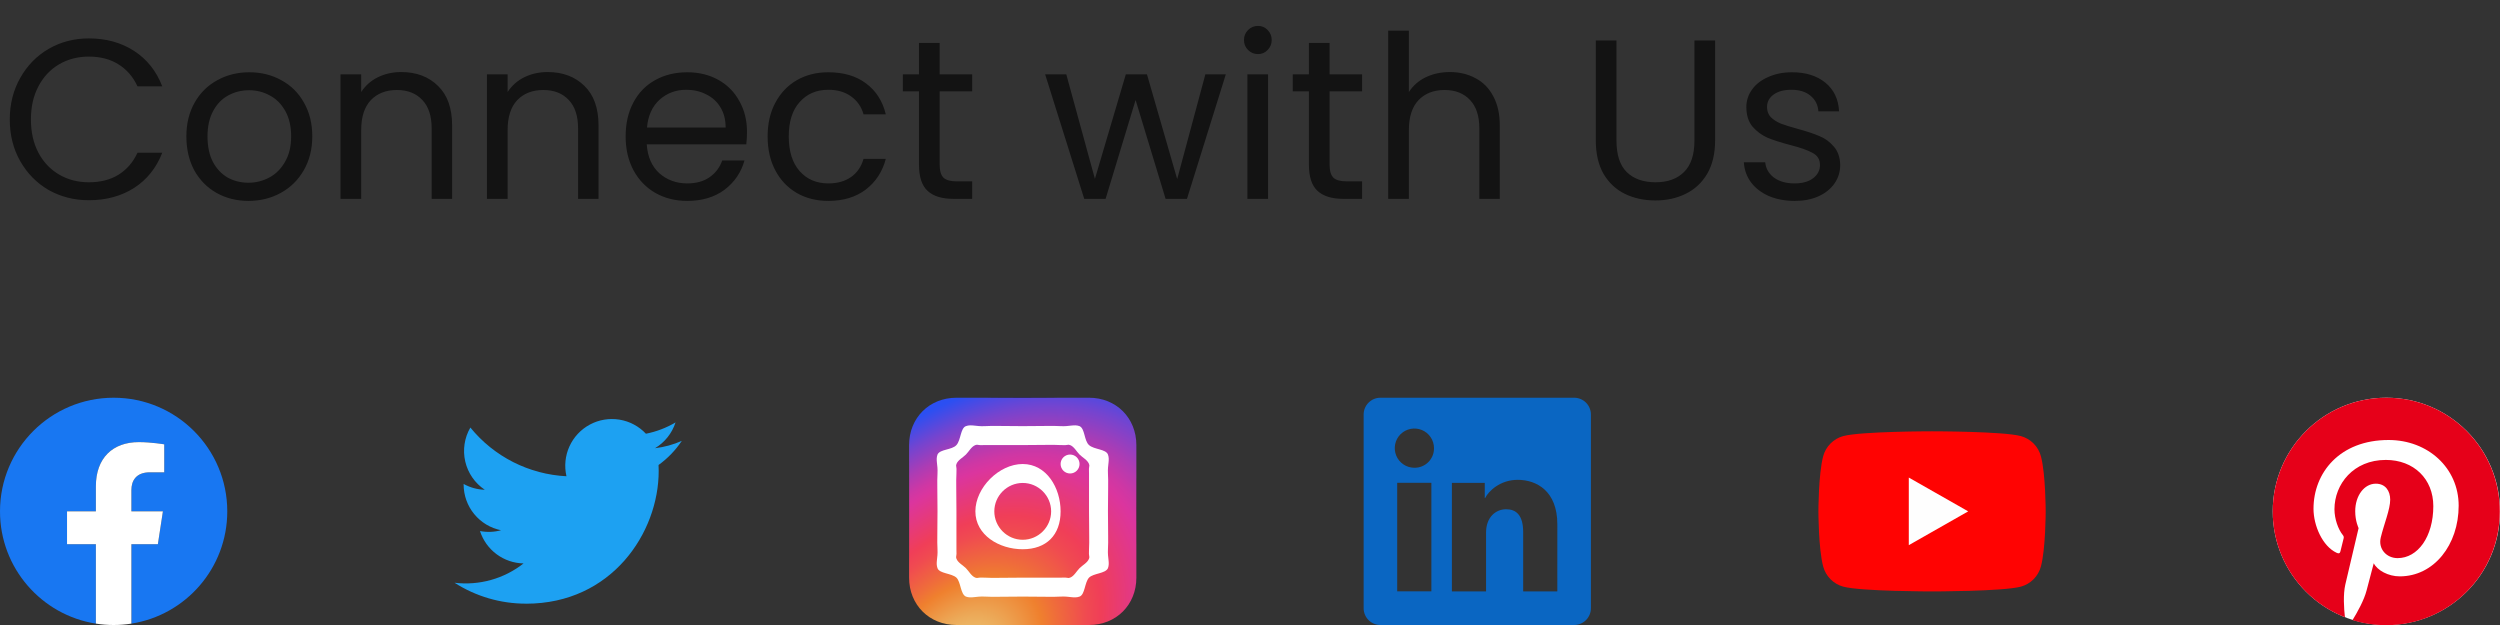 <svg width="264" height="66" viewBox="0 0 264 66" fill="none" xmlns="http://www.w3.org/2000/svg">
<rect x="0" y="0" width="264" height="66" fill="#333333" stroke="none"/>
<path d="M1.032 12.624C1.032 10.992 1.4 9.528 2.136 8.232C2.872 6.92 3.872 5.896 5.136 5.16C6.416 4.424 7.832 4.056 9.384 4.056C11.208 4.056 12.8 4.496 14.16 5.376C15.52 6.256 16.512 7.504 17.136 9.12H14.52C14.056 8.112 13.384 7.336 12.504 6.792C11.64 6.248 10.6 5.976 9.384 5.976C8.216 5.976 7.168 6.248 6.24 6.792C5.312 7.336 4.584 8.112 4.056 9.12C3.528 10.112 3.264 11.28 3.264 12.624C3.264 13.952 3.528 15.12 4.056 16.128C4.584 17.12 5.312 17.888 6.24 18.432C7.168 18.976 8.216 19.248 9.384 19.248C10.6 19.248 11.64 18.984 12.504 18.456C13.384 17.912 14.056 17.136 14.52 16.128H17.136C16.512 17.728 15.52 18.968 14.16 19.848C12.8 20.712 11.208 21.144 9.384 21.144C7.832 21.144 6.416 20.784 5.136 20.064C3.872 19.328 2.872 18.312 2.136 17.016C1.4 15.72 1.032 14.256 1.032 12.624ZM26.233 21.216C25.002 21.216 23.881 20.936 22.873 20.376C21.881 19.816 21.098 19.024 20.521 18C19.962 16.96 19.681 15.76 19.681 14.4C19.681 13.056 19.97 11.872 20.546 10.848C21.137 9.808 21.938 9.016 22.945 8.472C23.953 7.912 25.081 7.632 26.329 7.632C27.578 7.632 28.706 7.912 29.713 8.472C30.721 9.016 31.514 9.8 32.09 10.824C32.681 11.848 32.977 13.04 32.977 14.4C32.977 15.76 32.673 16.96 32.066 18C31.474 19.024 30.666 19.816 29.642 20.376C28.617 20.936 27.482 21.216 26.233 21.216ZM26.233 19.296C27.017 19.296 27.753 19.112 28.442 18.744C29.13 18.376 29.681 17.824 30.098 17.088C30.529 16.352 30.745 15.456 30.745 14.4C30.745 13.344 30.538 12.448 30.122 11.712C29.706 10.976 29.162 10.432 28.489 10.08C27.817 9.712 27.09 9.528 26.305 9.528C25.506 9.528 24.77 9.712 24.098 10.08C23.442 10.432 22.913 10.976 22.514 11.712C22.113 12.448 21.913 13.344 21.913 14.4C21.913 15.472 22.105 16.376 22.489 17.112C22.89 17.848 23.418 18.4 24.073 18.768C24.73 19.12 25.45 19.296 26.233 19.296ZM42.367 7.608C43.967 7.608 45.263 8.096 46.255 9.072C47.247 10.032 47.743 11.424 47.743 13.248V21H45.583V13.56C45.583 12.248 45.255 11.248 44.599 10.56C43.943 9.856 43.047 9.504 41.911 9.504C40.759 9.504 39.839 9.864 39.151 10.584C38.479 11.304 38.143 12.352 38.143 13.728V21H35.959V7.848H38.143V9.72C38.575 9.048 39.159 8.528 39.895 8.16C40.647 7.792 41.471 7.608 42.367 7.608ZM57.829 7.608C59.429 7.608 60.725 8.096 61.717 9.072C62.709 10.032 63.205 11.424 63.205 13.248V21H61.045V13.56C61.045 12.248 60.717 11.248 60.061 10.56C59.405 9.856 58.509 9.504 57.373 9.504C56.221 9.504 55.301 9.864 54.613 10.584C53.941 11.304 53.605 12.352 53.605 13.728V21H51.421V7.848H53.605V9.72C54.037 9.048 54.621 8.528 55.357 8.16C56.109 7.792 56.933 7.608 57.829 7.608ZM78.883 13.92C78.883 14.336 78.859 14.776 78.811 15.24H68.299C68.379 16.536 68.819 17.552 69.619 18.288C70.435 19.008 71.419 19.368 72.571 19.368C73.515 19.368 74.299 19.152 74.923 18.72C75.563 18.272 76.011 17.68 76.267 16.944H78.619C78.267 18.208 77.563 19.24 76.507 20.04C75.451 20.824 74.139 21.216 72.571 21.216C71.323 21.216 70.203 20.936 69.211 20.376C68.235 19.816 67.467 19.024 66.907 18C66.347 16.96 66.067 15.76 66.067 14.4C66.067 13.04 66.339 11.848 66.883 10.824C67.427 9.8 68.187 9.016 69.163 8.472C70.155 7.912 71.291 7.632 72.571 7.632C73.819 7.632 74.923 7.904 75.883 8.448C76.843 8.992 77.579 9.744 78.091 10.704C78.619 11.648 78.883 12.72 78.883 13.92ZM76.627 13.464C76.627 12.632 76.443 11.92 76.075 11.328C75.707 10.72 75.203 10.264 74.563 9.96C73.939 9.64 73.243 9.48 72.475 9.48C71.371 9.48 70.427 9.832 69.643 10.536C68.875 11.24 68.435 12.216 68.323 13.464H76.627ZM81.061 14.4C81.061 13.04 81.333 11.856 81.877 10.848C82.421 9.824 83.173 9.032 84.133 8.472C85.109 7.912 86.221 7.632 87.469 7.632C89.085 7.632 90.413 8.024 91.453 8.808C92.509 9.592 93.205 10.68 93.541 12.072H91.189C90.965 11.272 90.525 10.64 89.869 10.176C89.229 9.712 88.429 9.48 87.469 9.48C86.221 9.48 85.213 9.912 84.445 10.776C83.677 11.624 83.293 12.832 83.293 14.4C83.293 15.984 83.677 17.208 84.445 18.072C85.213 18.936 86.221 19.368 87.469 19.368C88.429 19.368 89.229 19.144 89.869 18.696C90.509 18.248 90.949 17.608 91.189 16.776H93.541C93.189 18.12 92.485 19.2 91.429 20.016C90.373 20.816 89.053 21.216 87.469 21.216C86.221 21.216 85.109 20.936 84.133 20.376C83.173 19.816 82.421 19.024 81.877 18C81.333 16.976 81.061 15.776 81.061 14.4ZM99.229 9.648V17.4C99.229 18.04 99.365 18.496 99.637 18.768C99.909 19.024 100.381 19.152 101.053 19.152H102.661V21H100.693C99.477 21 98.565 20.72 97.957 20.16C97.349 19.6 97.045 18.68 97.045 17.4V9.648H95.341V7.848H97.045V4.536H99.229V7.848H102.661V9.648H99.229ZM129.447 7.848L125.343 21H123.087L119.919 10.56L116.751 21H114.495L110.367 7.848H112.599L115.623 18.888L118.887 7.848H121.119L124.311 18.912L127.287 7.848H129.447ZM132.852 5.712C132.436 5.712 132.084 5.568 131.796 5.28C131.508 4.992 131.364 4.64 131.364 4.224C131.364 3.808 131.508 3.456 131.796 3.168C132.084 2.88 132.436 2.736 132.852 2.736C133.252 2.736 133.588 2.88 133.86 3.168C134.148 3.456 134.292 3.808 134.292 4.224C134.292 4.64 134.148 4.992 133.86 5.28C133.588 5.568 133.252 5.712 132.852 5.712ZM133.908 7.848V21H131.724V7.848H133.908ZM140.405 9.648V17.4C140.405 18.04 140.541 18.496 140.813 18.768C141.085 19.024 141.557 19.152 142.229 19.152H143.837V21H141.869C140.653 21 139.741 20.72 139.133 20.16C138.525 19.6 138.221 18.68 138.221 17.4V9.648H136.517V7.848H138.221V4.536H140.405V7.848H143.837V9.648H140.405ZM153.122 7.608C154.114 7.608 155.01 7.824 155.81 8.256C156.61 8.672 157.234 9.304 157.682 10.152C158.146 11 158.378 12.032 158.378 13.248V21H156.218V13.56C156.218 12.248 155.89 11.248 155.234 10.56C154.578 9.856 153.682 9.504 152.546 9.504C151.394 9.504 150.474 9.864 149.786 10.584C149.114 11.304 148.778 12.352 148.778 13.728V21H146.594V3.24H148.778V9.72C149.21 9.048 149.802 8.528 150.554 8.16C151.322 7.792 152.178 7.608 153.122 7.608ZM170.7 4.272V14.856C170.7 16.344 171.06 17.448 171.78 18.168C172.516 18.888 173.532 19.248 174.828 19.248C176.108 19.248 177.108 18.888 177.828 18.168C178.564 17.448 178.932 16.344 178.932 14.856V4.272H181.116V14.832C181.116 16.224 180.836 17.4 180.276 18.36C179.716 19.304 178.956 20.008 177.996 20.472C177.052 20.936 175.988 21.168 174.804 21.168C173.62 21.168 172.548 20.936 171.588 20.472C170.644 20.008 169.892 19.304 169.332 18.36C168.788 17.4 168.516 16.224 168.516 14.832V4.272H170.7ZM189.526 21.216C188.518 21.216 187.614 21.048 186.814 20.712C186.014 20.36 185.382 19.88 184.918 19.272C184.454 18.648 184.198 17.936 184.15 17.136H186.406C186.47 17.792 186.774 18.328 187.318 18.744C187.878 19.16 188.606 19.368 189.502 19.368C190.334 19.368 190.99 19.184 191.47 18.816C191.95 18.448 192.19 17.984 192.19 17.424C192.19 16.848 191.934 16.424 191.422 16.152C190.91 15.864 190.118 15.584 189.046 15.312C188.07 15.056 187.27 14.8 186.646 14.544C186.038 14.272 185.51 13.88 185.062 13.368C184.63 12.84 184.414 12.152 184.414 11.304C184.414 10.632 184.614 10.016 185.014 9.456C185.414 8.896 185.982 8.456 186.718 8.136C187.454 7.8 188.294 7.632 189.238 7.632C190.694 7.632 191.87 8 192.766 8.736C193.662 9.472 194.142 10.48 194.206 11.76H192.022C191.974 11.072 191.694 10.52 191.182 10.104C190.686 9.688 190.014 9.48 189.166 9.48C188.382 9.48 187.758 9.648 187.294 9.984C186.83 10.32 186.598 10.76 186.598 11.304C186.598 11.736 186.734 12.096 187.006 12.384C187.294 12.656 187.646 12.88 188.062 13.056C188.494 13.216 189.086 13.4 189.838 13.608C190.782 13.864 191.55 14.12 192.142 14.376C192.734 14.616 193.238 14.984 193.654 15.48C194.086 15.976 194.31 16.624 194.326 17.424C194.326 18.144 194.126 18.792 193.726 19.368C193.326 19.944 192.758 20.4 192.022 20.736C191.302 21.056 190.47 21.216 189.526 21.216Z" fill="#131313"/>
<g clip-path="url(#clip0_1_75)">
<path d="M24 54C24 47.373 18.627 42 12 42C5.373 42 0 47.373 0 54C0 59.989 4.388 64.954 10.125 65.854V57.469H7.078V54H10.125V51.356C10.125 48.349 11.917 46.688 14.658 46.688C15.97 46.688 17.344 46.922 17.344 46.922V49.875H15.831C14.34 49.875 13.875 50.8 13.875 51.75V54H17.203L16.671 57.469H13.875V65.854C19.612 64.954 24 59.989 24 54Z" fill="#1877F2"/>
<path d="M16.671 57.469L17.203 54H13.875V51.75C13.875 50.801 14.34 49.875 15.831 49.875H17.344V46.922C17.344 46.922 15.97 46.688 14.658 46.688C11.917 46.688 10.125 48.349 10.125 51.356V54H7.078V57.469H10.125V65.854C11.367 66.049 12.633 66.049 13.875 65.854V57.469H16.671Z" fill="white"/>
</g>
<path d="M55.547 63.751C64.604 63.751 69.558 56.247 69.558 49.74C69.558 49.527 69.558 49.315 69.543 49.104C70.507 48.407 71.339 47.544 72 46.555C71.101 46.953 70.148 47.215 69.172 47.33C70.2 46.715 70.969 45.747 71.337 44.606C70.37 45.18 69.313 45.584 68.21 45.801C67.468 45.012 66.486 44.489 65.416 44.314C64.347 44.139 63.249 44.321 62.294 44.833C61.339 45.344 60.578 46.156 60.131 47.143C59.683 48.13 59.574 49.237 59.819 50.292C57.861 50.194 55.946 49.685 54.197 48.799C52.449 47.913 50.907 46.669 49.67 45.148C49.041 46.232 48.848 47.515 49.131 48.736C49.414 49.957 50.152 51.025 51.195 51.721C50.411 51.698 49.645 51.486 48.96 51.105V51.167C48.96 52.304 49.354 53.406 50.074 54.285C50.794 55.165 51.796 55.769 52.91 55.994C52.185 56.192 51.425 56.221 50.687 56.078C51.002 57.057 51.614 57.912 52.439 58.525C53.264 59.138 54.26 59.478 55.287 59.498C54.266 60.3 53.097 60.894 51.847 61.244C50.596 61.594 49.289 61.694 48 61.539C50.252 62.984 52.872 63.75 55.547 63.747" fill="#1DA1F2"/>
<g clip-path="url(#clip1_1_75)">
<path d="M108 44.161C111.206 44.161 111.586 44.175 112.847 44.231C114.019 44.283 114.652 44.48 115.073 44.644C115.631 44.859 116.034 45.122 116.452 45.539C116.873 45.961 117.131 46.359 117.347 46.917C117.511 47.339 117.708 47.977 117.759 49.144C117.816 50.409 117.83 50.789 117.83 53.991C117.83 57.197 117.816 57.577 117.759 58.837C117.708 60.009 117.511 60.642 117.347 61.064C117.131 61.622 116.869 62.025 116.452 62.442C116.03 62.864 115.631 63.122 115.073 63.337C114.652 63.502 114.014 63.698 112.847 63.75C111.581 63.806 111.202 63.82 108 63.82C104.794 63.82 104.414 63.806 103.153 63.75C101.981 63.698 101.348 63.502 100.927 63.337C100.369 63.122 99.966 62.859 99.548 62.442C99.127 62.02 98.869 61.622 98.653 61.064C98.489 60.642 98.292 60.005 98.241 58.837C98.184 57.572 98.17 57.192 98.17 53.991C98.17 50.784 98.184 50.405 98.241 49.144C98.292 47.972 98.489 47.339 98.653 46.917C98.869 46.359 99.131 45.956 99.548 45.539C99.97 45.117 100.369 44.859 100.927 44.644C101.348 44.48 101.986 44.283 103.153 44.231C104.414 44.175 104.794 44.161 108 44.161ZM108 42C104.742 42 104.334 42.014 103.055 42.07C101.78 42.127 100.903 42.333 100.144 42.628C99.352 42.938 98.681 43.345 98.016 44.016C97.345 44.681 96.938 45.352 96.628 46.139C96.333 46.903 96.127 47.775 96.07 49.05C96.014 50.334 96 50.742 96 54C96 57.258 96.014 57.666 96.07 58.945C96.127 60.22 96.333 61.097 96.628 61.856C96.938 62.648 97.345 63.319 98.016 63.984C98.681 64.65 99.352 65.062 100.139 65.367C100.903 65.662 101.775 65.869 103.05 65.925C104.33 65.981 104.737 65.995 107.995 65.995C111.253 65.995 111.661 65.981 112.941 65.925C114.216 65.869 115.092 65.662 115.852 65.367C116.639 65.062 117.309 64.65 117.975 63.984C118.641 63.319 119.053 62.648 119.358 61.861C119.653 61.097 119.859 60.225 119.916 58.95C119.972 57.67 119.986 57.263 119.986 54.005C119.986 50.747 119.972 50.339 119.916 49.059C119.859 47.784 119.653 46.908 119.358 46.148C119.063 45.352 118.655 44.681 117.984 44.016C117.319 43.35 116.648 42.938 115.861 42.633C115.097 42.337 114.225 42.131 112.95 42.075C111.666 42.014 111.258 42 108 42Z" fill="#000100"/>
<path d="M108 47.836C104.597 47.836 101.836 50.597 101.836 54C101.836 57.403 104.597 60.164 108 60.164C111.403 60.164 114.164 57.403 114.164 54C114.164 50.597 111.403 47.836 108 47.836ZM108 57.998C105.792 57.998 104.002 56.208 104.002 54C104.002 51.792 105.792 50.002 108 50.002C110.208 50.002 111.998 51.792 111.998 54C111.998 56.208 110.208 57.998 108 57.998Z" fill="#000100"/>
<path d="M115.847 47.592C115.847 48.389 115.2 49.031 114.408 49.031C113.611 49.031 112.969 48.385 112.969 47.592C112.969 46.795 113.616 46.153 114.408 46.153C115.2 46.153 115.847 46.8 115.847 47.592Z" fill="#000100"/>
</g>
<g clip-path="url(#clip2_1_75)">
<path d="M166.228 42H145.772C145.302 42 144.851 42.187 144.519 42.519C144.187 42.851 144 43.302 144 43.772V64.228C144 64.698 144.187 65.149 144.519 65.481C144.851 65.813 145.302 66 145.772 66H166.228C166.698 66 167.149 65.813 167.481 65.481C167.813 65.149 168 64.698 168 64.228V43.772C168 43.302 167.813 42.851 167.481 42.519C167.149 42.187 166.698 42 166.228 42ZM151.153 62.445H147.545V50.983H151.153V62.445ZM149.347 49.395C148.937 49.393 148.538 49.269 148.199 49.04C147.86 48.811 147.596 48.486 147.441 48.108C147.286 47.729 147.247 47.313 147.328 46.911C147.409 46.51 147.608 46.142 147.898 45.854C148.189 45.565 148.558 45.369 148.959 45.291C149.361 45.212 149.777 45.254 150.155 45.411C150.533 45.568 150.856 45.834 151.082 46.175C151.309 46.516 151.43 46.916 151.43 47.325C151.434 47.599 151.383 47.871 151.279 48.125C151.176 48.379 151.022 48.609 150.828 48.802C150.633 48.995 150.402 49.147 150.147 49.249C149.893 49.351 149.621 49.401 149.347 49.395ZM164.453 62.455H160.847V56.193C160.847 54.347 160.062 53.777 159.048 53.777C157.978 53.777 156.928 54.583 156.928 56.24V62.455H153.32V50.992H156.79V52.58H156.837C157.185 51.875 158.405 50.67 160.267 50.67C162.28 50.67 164.455 51.865 164.455 55.365L164.453 62.455Z" fill="#0A66C2"/>
</g>
<g clip-path="url(#clip3_1_75)">
<path d="M215.522 48.185C215.386 47.675 215.119 47.209 214.747 46.834C214.374 46.459 213.91 46.189 213.4 46.05C211.524 45.545 204.024 45.545 204.024 45.545C204.024 45.545 196.524 45.545 194.647 46.05C194.138 46.189 193.673 46.459 193.301 46.834C192.929 47.209 192.661 47.675 192.526 48.185C192.024 50.07 192.024 54 192.024 54C192.024 54 192.024 57.93 192.526 59.815C192.661 60.325 192.929 60.791 193.301 61.166C193.673 61.541 194.138 61.811 194.647 61.95C196.524 62.455 204.024 62.455 204.024 62.455C204.024 62.455 211.524 62.455 213.4 61.95C213.91 61.811 214.374 61.541 214.747 61.166C215.119 60.791 215.386 60.325 215.522 59.815C216.024 57.93 216.024 54 216.024 54C216.024 54 216.024 50.07 215.522 48.185Z" fill="#FF0302"/>
<path d="M201.569 57.569V50.431L207.842 54L201.569 57.569Z" fill="#FEFEFE"/>
</g>
<g clip-path="url(#clip4_1_75)">
<path d="M252 66C258.627 66 264 60.627 264 54C264 47.373 258.627 42 252 42C245.373 42 240 47.373 240 54C240 60.627 245.373 66 252 66Z" fill="white"/>
<path d="M252 42C245.373 42 240 47.373 240 54C240 59.086 243.16 63.432 247.625 65.18C247.516 64.232 247.427 62.77 247.664 61.733C247.881 60.795 249.067 55.768 249.067 55.768C249.067 55.768 248.711 55.047 248.711 53.99C248.711 52.321 249.679 51.077 250.884 51.077C251.911 51.077 252.405 51.847 252.405 52.765C252.405 53.793 251.753 55.333 251.407 56.765C251.121 57.961 252.01 58.938 253.185 58.938C255.319 58.938 256.958 56.686 256.958 53.447C256.958 50.573 254.894 48.568 251.941 48.568C248.523 48.568 246.519 51.126 246.519 53.773C246.519 54.8 246.914 55.906 247.407 56.509C247.506 56.627 247.516 56.736 247.486 56.854C247.398 57.23 247.19 58.049 247.151 58.217C247.101 58.435 246.973 58.484 246.746 58.375C245.244 57.674 244.306 55.491 244.306 53.724C244.306 49.941 247.052 46.464 252.237 46.464C256.395 46.464 259.635 49.427 259.635 53.398C259.635 57.536 257.027 60.864 253.412 60.864C252.198 60.864 251.052 60.232 250.667 59.481C250.667 59.481 250.064 61.773 249.916 62.336C249.649 63.383 248.919 64.686 248.425 65.486C249.551 65.832 250.736 66.02 251.98 66.02C258.607 66.02 263.98 60.647 263.98 54.02C264 47.373 258.627 42 252 42Z" fill="#E60019"/>
</g>
<path d="M115 66H101C98.13 66 96 63.87 96 61V47C96 44.13 98.13 42 101 42H115C117.87 42 120 44.13 120 47V61C120 63.87 117.87 66 115 66Z" fill="url(#paint0_radial_1_75)"/>
<path d="M108 47C110.435 47 111.047 46.947 112 47C112.9 47.053 112.682 46.894 113 47C113.424 47.159 113.682 47.682 114 48C114.318 48.318 114.841 48.577 115 49C115.106 49.318 114.947 49.1 115 50C115 50.9 115 51.565 115 54C115 56.435 115.053 57.047 115 58C114.947 58.9 115.106 58.682 115 59C114.841 59.424 114.318 59.682 114 60C113.682 60.318 113.424 60.841 113 61C112.682 61.106 112.9 60.947 112 61C111.1 61 110.435 61 108 61C105.565 61 104.953 61.053 104 61C103.1 60.947 103.318 61.106 103 61C102.577 60.841 102.318 60.318 102 60C101.682 59.682 101.159 59.424 101 59C100.894 58.682 101.053 58.9 101 58C101 57.1 101 56.435 101 54C101 51.565 100.947 50.953 101 50C101.053 49.1 100.894 49.318 101 49C101.159 48.577 101.682 48.318 102 48C102.318 47.682 102.577 47.159 103 47C103.318 46.894 103.1 47.053 104 47C104.9 47 105.565 47 108 47ZM108 45C105.565 45 104.953 44.947 104 45C103.047 45.053 102.582 44.788 102 45C101.418 45.212 101.477 46.471 101 47C100.524 47.529 99.265 47.418 99 48C98.788 48.582 99.053 49.047 99 50C98.947 50.953 99 51.565 99 54C99 56.435 98.947 57.047 99 58C99.053 58.953 98.788 59.418 99 60C99.212 60.582 100.471 60.524 101 61C101.477 61.477 101.418 62.735 102 63C102.582 63.212 103.047 62.947 104 63C104.953 63.053 105.565 63 108 63C110.435 63 111.047 63.053 112 63C112.953 62.947 113.418 63.212 114 63C114.582 62.788 114.524 61.529 115 61C115.477 60.524 116.735 60.582 117 60C117.212 59.418 116.947 58.953 117 58C117.053 57.047 117 56.435 117 54C117 51.565 117.053 50.953 117 50C116.947 49.047 117.212 48.582 117 48C116.788 47.418 115.529 47.477 115 47C114.471 46.524 114.582 45.265 114 45C113.418 44.788 112.953 45.053 112 45C111.047 44.947 110.435 45 108 45Z" fill="white"/>
<path d="M108 49C105.5 49 103 51.5 103 54C103 56.5 105.5 58 108 58C110.5 58 112 56.5 112 54C112 51.5 110.5 49 108 49ZM108 57C106.35 57 105 55.65 105 54C105 52.35 106.35 51 108 51C109.65 51 111 52.35 111 54C111 55.65 109.65 57 108 57Z" fill="white"/>
<path d="M113 50C113.552 50 114 49.552 114 49C114 48.448 113.552 48 113 48C112.448 48 112 48.448 112 49C112 49.552 112.448 50 113 50Z" fill="white"/>
<defs>
<radialGradient id="paint0_radial_1_75" cx="0" cy="0" r="1" gradientUnits="userSpaceOnUse" gradientTransform="translate(100.961 70.85) rotate(-49.945) scale(36.337 24.003)">
<stop offset="0.073" stop-color="#EACC7B"/>
<stop offset="0.184" stop-color="#ECAA59"/>
<stop offset="0.307" stop-color="#EF802E"/>
<stop offset="0.358" stop-color="#EF6D3A"/>
<stop offset="0.46" stop-color="#F04B50"/>
<stop offset="0.516" stop-color="#F03E58"/>
<stop offset="0.689" stop-color="#DB359E"/>
<stop offset="0.724" stop-color="#CE37A4"/>
<stop offset="0.789" stop-color="#AC3CB4"/>
<stop offset="0.877" stop-color="#7544CF"/>
<stop offset="0.98" stop-color="#2B4FF2"/>
</radialGradient>
<clipPath id="clip0_1_75">
<rect width="24" height="24" fill="white" transform="translate(0 42)"/>
</clipPath>
<clipPath id="clip1_1_75">
<rect width="24" height="24" fill="white" transform="translate(96 42)"/>
</clipPath>
<clipPath id="clip2_1_75">
<rect width="24" height="24" fill="white" transform="translate(144 42)"/>
</clipPath>
<clipPath id="clip3_1_75">
<rect width="24" height="24" fill="white" transform="translate(192 42)"/>
</clipPath>
<clipPath id="clip4_1_75">
<rect width="24" height="24" fill="white" transform="translate(240 42)"/>
</clipPath>
</defs>
</svg>
